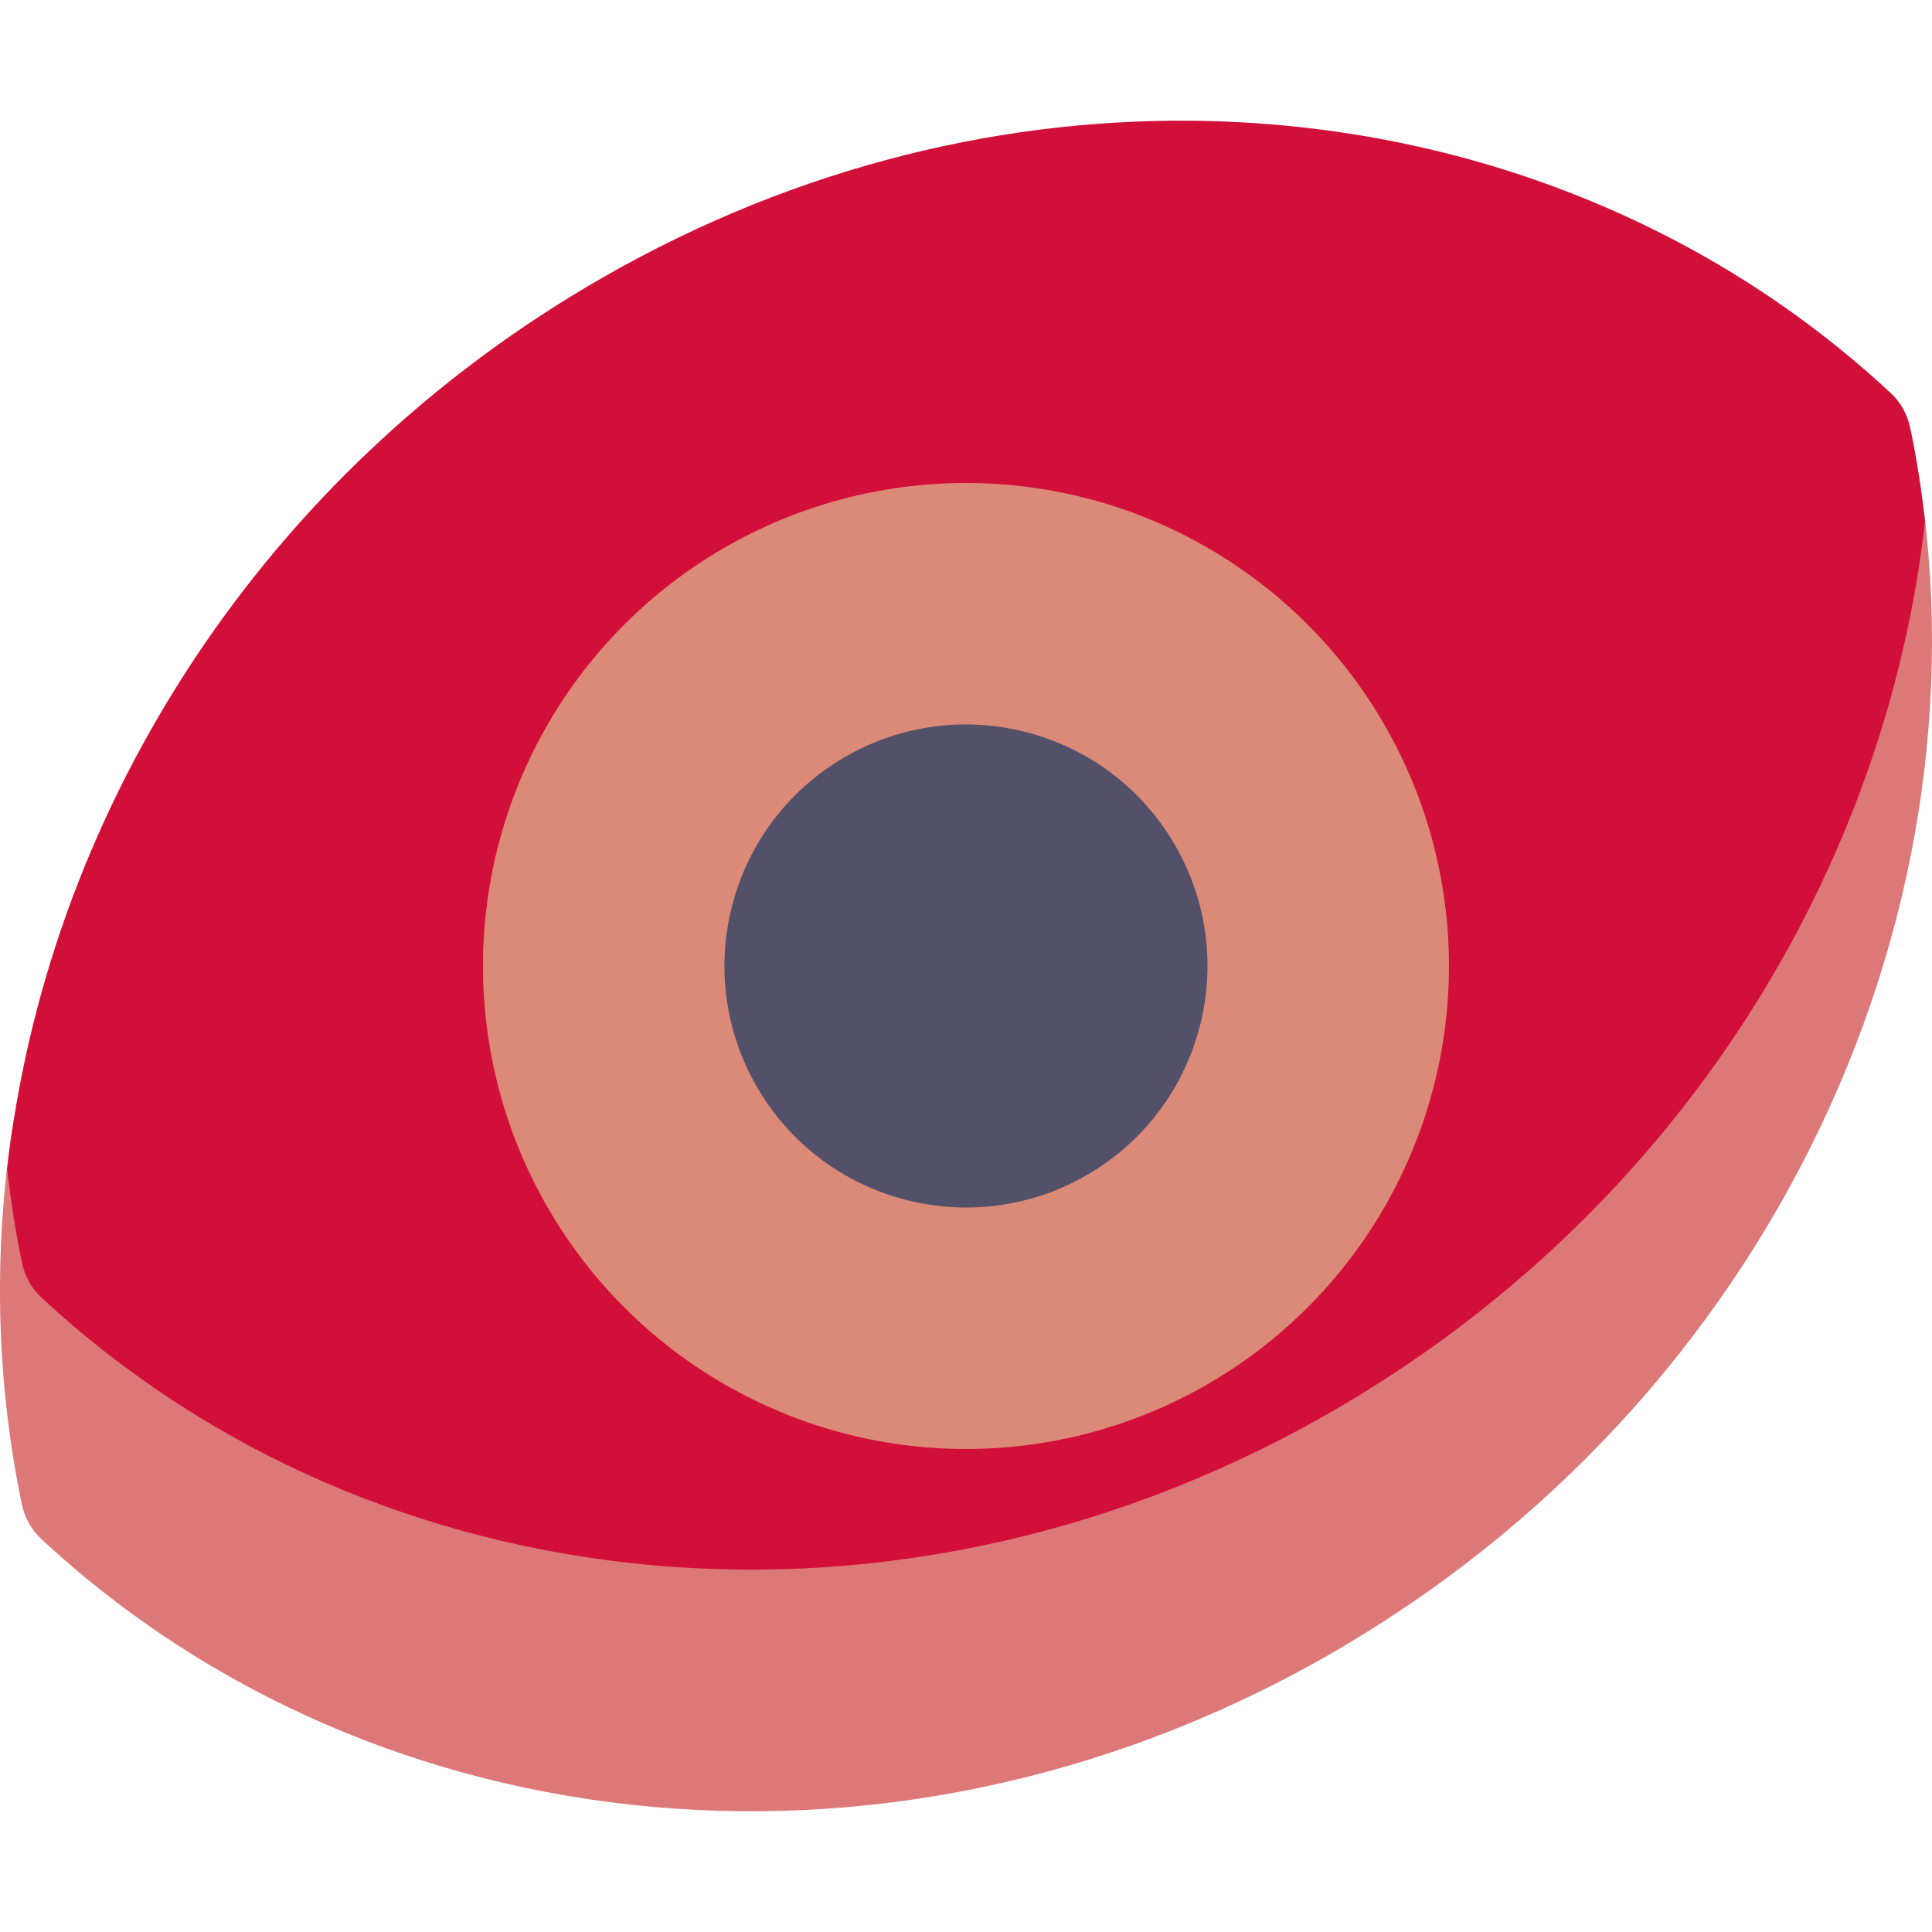<svg width="16" height="16" version="1.1" xmlns="http://www.w3.org/2000/svg">
 <path d="m11.15 13.62c-3.669 2.181-8.05 1.694-10.808-0.875-0.082-0.076-0.138-0.176-0.161-0.287-0.205-0.984-0.234-1.996-0.097-2.994 0.383-2.795 3.59-1.008 6.297-2.618 3.669-2.181 5.307-4.597 8.065-2.028 0.082 0.076 1.35-1.387 1.373-1.276 0.78 3.74-0.996 7.893-4.669 10.077z" style="fill:#dd7878"/>
 <path d="m9.879 1c-1.682-0.018-3.424 0.426-5.029 1.381-2.777 1.651-4.468 4.427-4.791 7.301 0.03 0.26 0.069 0.519 0.123 0.775 0.023 0.111 0.078 0.211 0.16 0.287 2.758 2.569 7.14 3.056 10.809 0.875 2.777-1.651 4.468-4.427 4.791-7.301-0.03-0.26-0.069-0.519-0.123-0.775-0.023-0.111-0.078-0.211-0.16-0.287-1.551-1.445-3.616-2.233-5.779-2.256z" style="fill:#d20f39"/>
 <circle transform="rotate(-30)" cx="2.928" cy="10.928" r="4" style="fill:#dc8a78"/>
 <ellipse transform="rotate(-30)" cx="2.928" cy="10.928" rx="2" ry="2" style="fill:#4c4f69;opacity:.957"/>
</svg>
